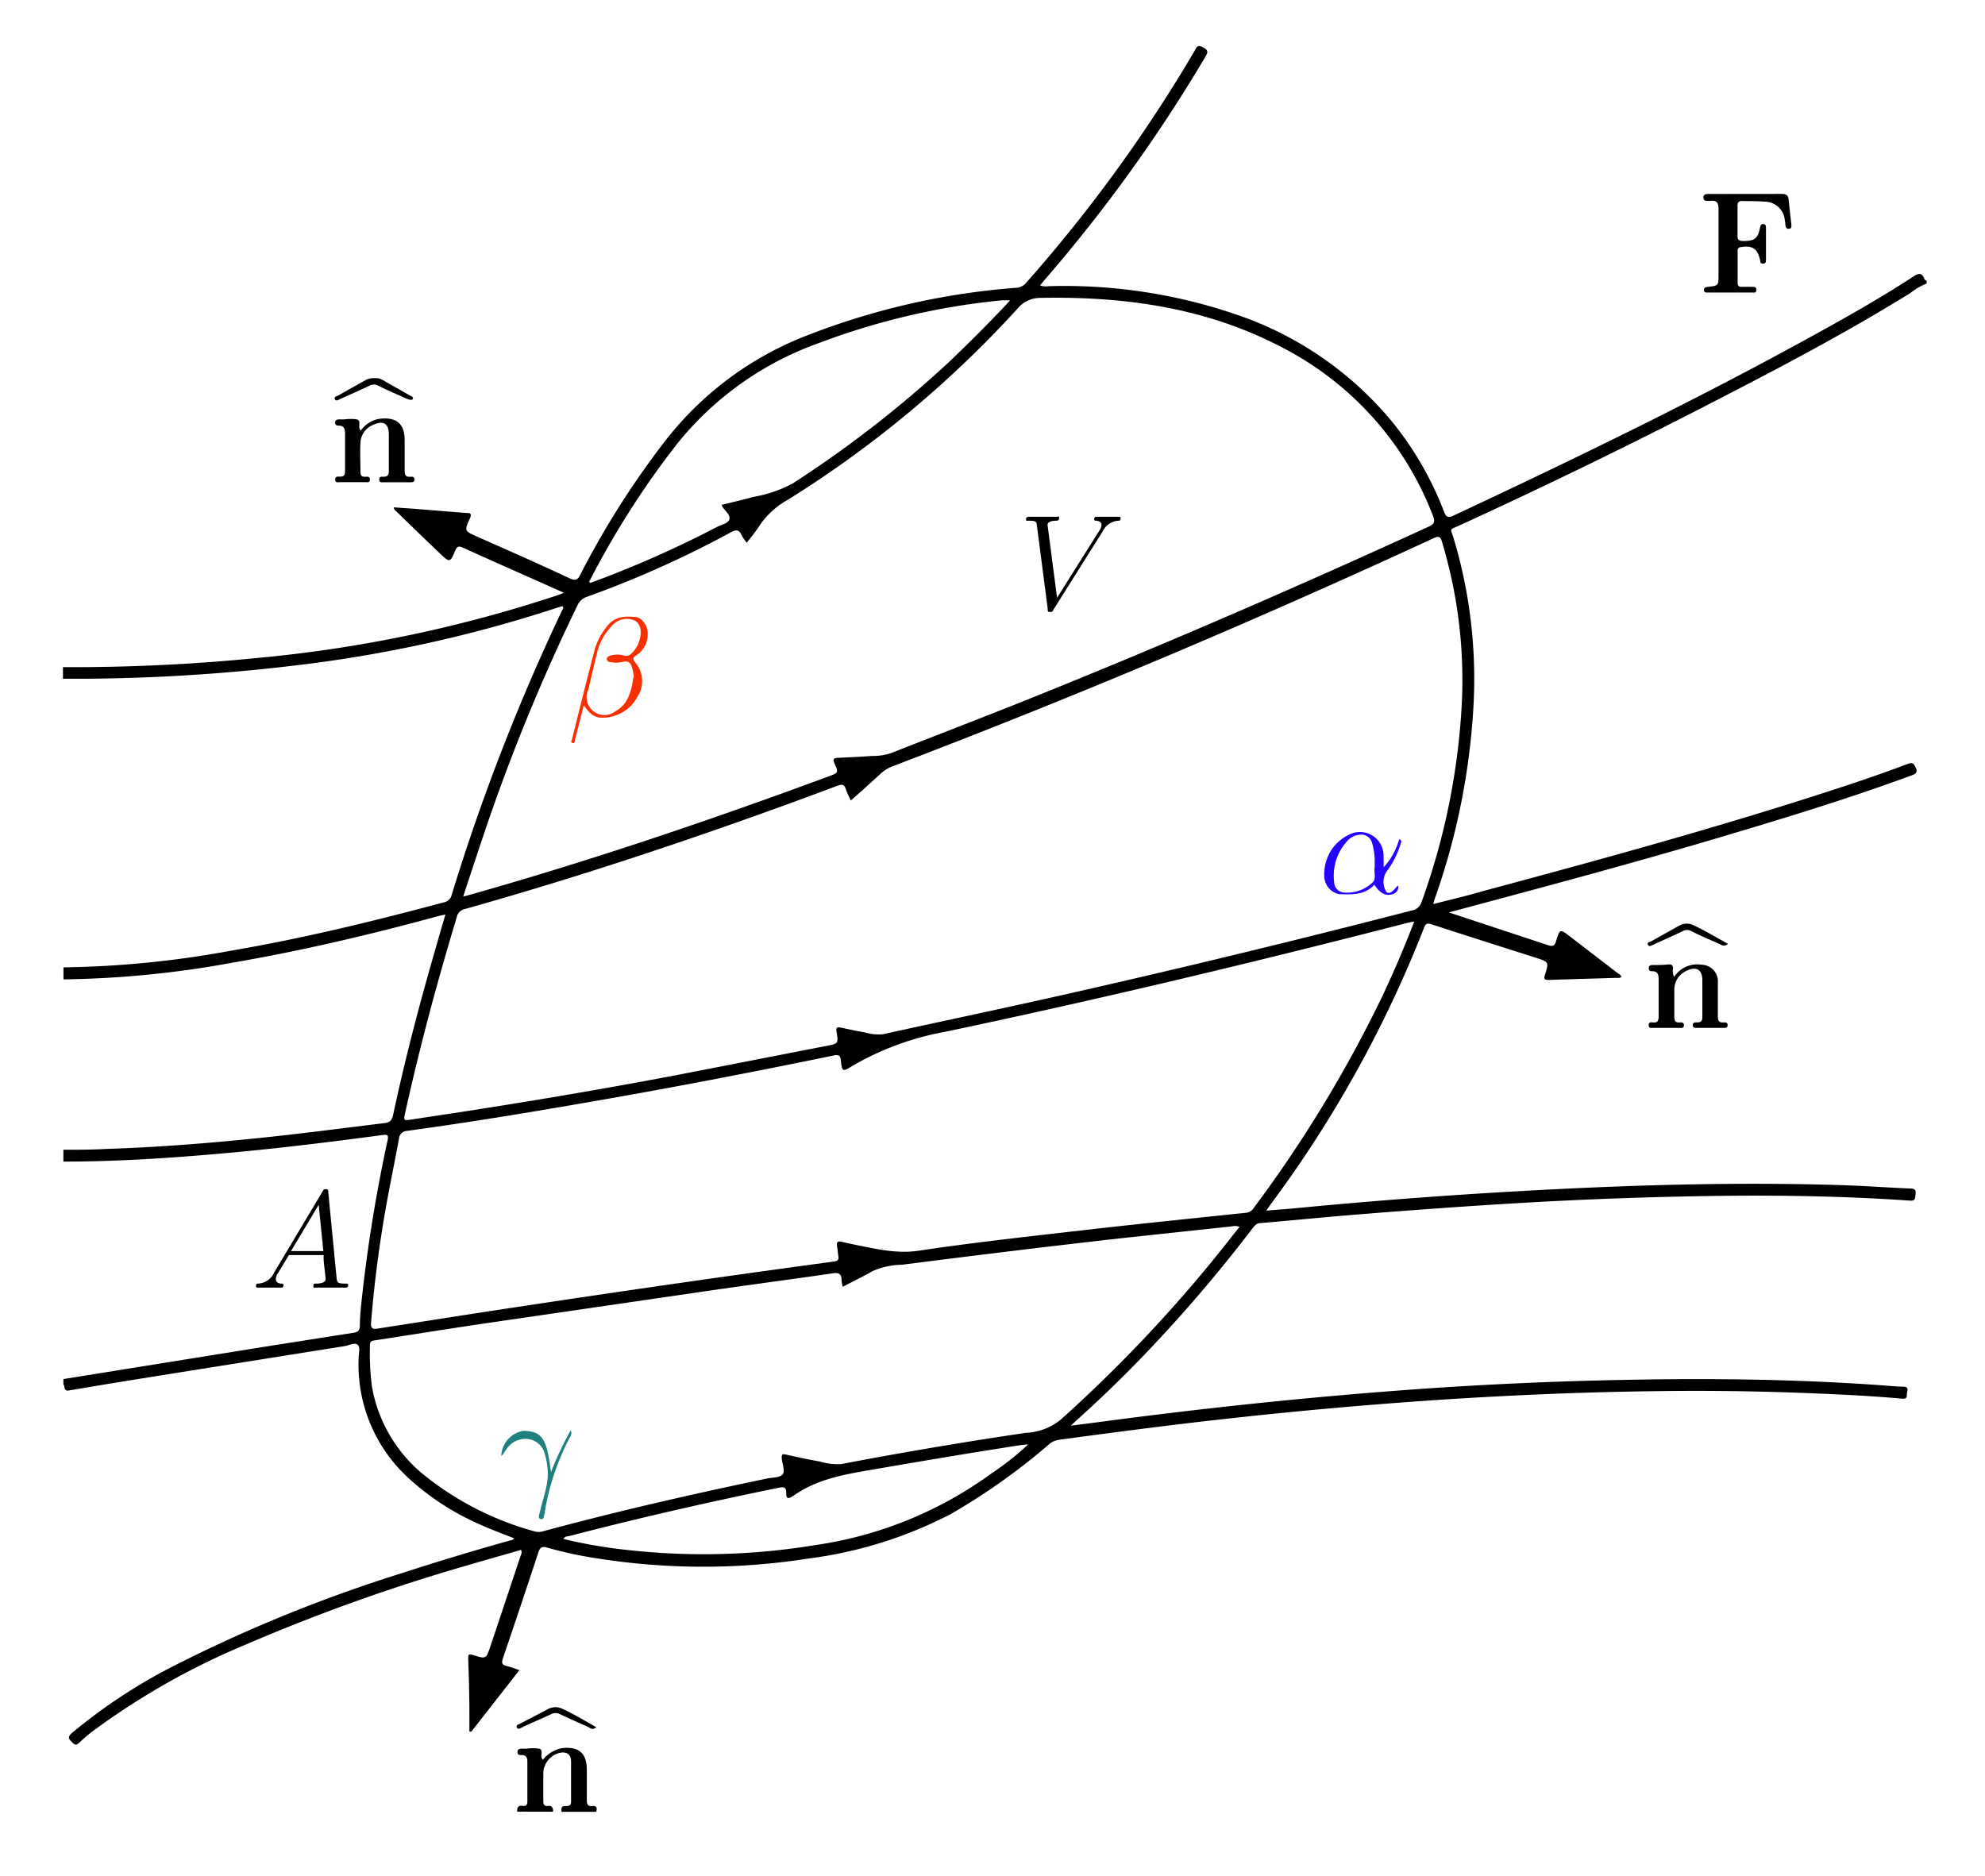 <svg id="Layer_1" data-name="Layer 1" xmlns="http://www.w3.org/2000/svg" viewBox="0 0 238 225"><defs><style>.cls-1{fill:#2302ff;}.cls-2{fill:#f82f00;}.cls-3{fill:#1f8080;}</style></defs><path d="M185.58,113.33c.58.19.81.12,1-.49.43-1.46.47-1.46,1.69-.52l5.7,4.38c.16.12.38.2.43.43-.19.2-.45.13-.67.13-2.66.09-5.32.15-8,.25-.57,0-.66-.1-.48-.65.47-1.49.45-1.5-1.06-2-4.16-1.33-8.32-2.64-12.48-4-.44-.14-.73-.23-.95.35a142.67,142.67,0,0,1-18.44,33.25l-.5.71,3.22-.26q14.12-1.37,28.29-2.14c12.55-.69,25.11-1.05,37.68-.65,2.69.09,5.37.29,8.06.4.54,0,.67.21.6.71s0,.78-.68.74c-7.55-.52-15.11-.66-22.68-.57q-12,.15-23.93.85c-6.36.37-12.72.83-19.08,1.34-4.06.32-8.13.73-12.2,1.08-.5,0-.71.39-1,.72a174.25,174.25,0,0,1-11.32,13.4q-4.61,4.95-9.64,9.47c-.2.17-.38.35-.75.7l3.57-.46q9.94-1.33,19.93-2.35,9.78-1,19.6-1.68,11.55-.78,23.13-1c10.42-.22,20.82-.09,31.21.66.79.06,1.57.14,2.36.15.5,0,.59.23.48.64s.13.87-.62.8c-3.7-.34-7.41-.51-11.12-.66q-9.21-.37-18.42-.24c-9,.11-18,.5-27,1.11q-12.62.87-25.18,2.28c-6.46.72-12.91,1.57-19.35,2.44a2.31,2.31,0,0,0-1.2.54A76.2,76.2,0,0,1,114,181.55,50.87,50.87,0,0,1,97,186.88a81.63,81.63,0,0,1-25.35,0,48.92,48.92,0,0,1-6.09-1.31c-.59-.17-.81,0-1,.54-1.39,4.25-2.82,8.49-4.25,12.72-.19.55-.16.82.46.95a13.85,13.85,0,0,1,1.5.5l-5.75,7.36-.24,0c0-.77,0-1.54,0-2.31,0-2.14-.07-4.27-.14-6.4,0-.51,0-.65.58-.47,1.56.5,1.57.48,2.09-1.08l3.57-10.7c.07-.24.26-.47.09-.83-2.3.67-4.62,1.32-6.93,2a223.4,223.4,0,0,0-26.06,9.35,87.4,87.4,0,0,0-17.73,9.93,19.17,19.17,0,0,0-2.2,1.8c-.57.56-.74.12-1.09-.2s-.17-.64.15-.91a65.47,65.47,0,0,1,12-7.94,176.28,176.28,0,0,1,27.52-11.22q6.45-2.1,13-3.93c.17-.05.37-.05.52-.27-1.59-.61-3.18-1.21-4.71-1.93a30.72,30.72,0,0,1-7.64-5A18.42,18.42,0,0,1,43,162.85c0-.55.24-1.28-.11-1.59s-1,.06-1.52.15l-20.27,3.23c-4.27.68-8.53,1.36-12.78,2.09-.76.13-.49-.48-.72-.73v-.63l7.4-1.19,17.31-2.78,10.06-1.58c.53-.08.76-.27.78-.84,0-1.08.12-2.16.23-3.23a182.66,182.66,0,0,1,3.09-19c.14-.65,0-.73-.64-.64-6.11.82-12.22,1.57-18.36,2.13-6.61.6-13.23,1.05-19.87,1.05v-1.42c1.73,0,3.47,0,5.21-.1,6.11-.2,12.2-.68,18.28-1.31,5-.51,10-1.18,15.05-1.79.64-.08.86-.37,1-1,1.34-6.28,2.95-12.49,4.72-18.66.5-1.75,1-3.51,1.55-5.35-.35.08-.61.12-.85.19-8.15,2.22-16.37,4.16-24.7,5.59a119.68,119.68,0,0,1-20.25,2V116a118.81,118.81,0,0,0,20.09-2c8.62-1.47,17.1-3.54,25.53-5.8a1.18,1.18,0,0,0,.93-.91A251.23,251.23,0,0,1,67.43,73.12c.06-.12.2-.26,0-.43l-.37.1a160.61,160.61,0,0,1-31.61,7,222.43,222.43,0,0,1-27.9,1.6V80a225.21,225.21,0,0,0,23.51-1.12,161.37,161.37,0,0,0,35.84-7.52l.71-.28-3.88-1.73c-2.74-1.22-5.48-2.43-8.21-3.67-.47-.21-.7-.22-.93.32-.63,1.5-.67,1.49-1.87.34-1.73-1.65-3.46-3.32-5.18-5-.12-.12-.31-.2-.32-.5l2.58.18,6.06.49c.43,0,.78,0,.48.66-.69,1.49-.66,1.5.87,2.18,3.7,1.64,7.41,3.27,11.09,5,.7.32,1,.18,1.29-.47a103.29,103.29,0,0,1,10.16-16A39.53,39.53,0,0,1,97.09,40.1a86.55,86.55,0,0,1,24.77-5.59,1.65,1.65,0,0,0,1.19-.62A177.91,177.91,0,0,0,143.22,6.12c.21-.34.28-.84,1-.46s.61.63.28,1.19A183.92,183.92,0,0,1,125.3,33.5c-.2.23-.38.47-.6.73a2.09,2.09,0,0,0,1,.09,63.6,63.6,0,0,1,22.6,3.42,41.47,41.47,0,0,1,18.57,12.78,39.48,39.48,0,0,1,6.26,10.81c.25.64.42.83,1.14.5,14.75-6.91,29.39-14,43.67-21.9,3.89-2.14,7.76-4.35,11.49-6.78.61-.4,1-.47,1.29.26.05.11.12.24.28.24V34a7.79,7.79,0,0,0-1.95,1.14c-7,4.33-14.28,8.23-21.59,12C196.77,52.7,185.92,58,175,63c-1.28.6-1.11.25-.7,1.58a58.67,58.67,0,0,1,2.37,20.06,83,83,0,0,1-4.62,23.07c-.07.19-.12.39-.2.7,2.09-.54,4.09-1,6.09-1.59,14.89-4,29.75-8.07,44.39-12.94,2.14-.72,4.28-1.47,6.39-2.27.65-.25.77,0,1,.51s-.06.7-.49.85c-7.49,2.76-15.11,5.09-22.75,7.36-10.59,3.15-21.25,6-31.94,8.86l-.82.22M102,96c-.23-.54-.45-.94-.58-1.36-.19-.6-.49-.62-1-.42C85.71,99.73,70.86,104.75,55.76,109a1.24,1.24,0,0,0-1,1c-2.33,7.71-4.42,15.48-6.16,23.35-.23,1.06-.24,1.05.84.88,3-.46,6-.9,9-1.38,7.51-1.19,15-2.47,22.47-3.89,6-1.16,12.09-2.36,18.13-3.53,1.47-.28,1.5-.27,1.26-1.71-.09-.55.11-.58.53-.49.93.19,1.85.4,2.79.55a5.85,5.85,0,0,0,2.25.24c7.37-1.63,14.76-3.17,22.13-4.84q20.7-4.68,41.27-10a1.47,1.47,0,0,0,1.17-1,82.75,82.75,0,0,0,4.83-23.83,57.32,57.32,0,0,0-2.37-19.35c-.18-.6-.31-.78-1-.47q-7.06,3.27-14.16,6.42-25,11.13-50.54,20.87a4.52,4.52,0,0,0-1.66,1C104.43,93.84,103.26,94.9,102,96Zm-46.5,11.51c.36-.09.51-.11.65-.16,14.62-4.12,29-9,43.23-14.26,1.14-.42,1.17-.44.68-1.55-.27-.59,0-.65.47-.67,1.34-.06,2.69-.12,4-.22a7.21,7.21,0,0,0,2.25-.32c5.58-2.2,11.18-4.34,16.75-6.58,16.09-6.46,32-13.37,47.75-20.59.73-.34.8-.64.52-1.34a38,38,0,0,0-18.33-20.29c-9-4.66-18.7-6-28.72-5.81a3.54,3.54,0,0,0-2.75,1.29A130.86,130.86,0,0,1,94.46,59.93a9.94,9.94,0,0,0-3.33,3c-.46.73-1,1.4-1.6,2.15a6.36,6.36,0,0,1-.63-.93c-.3-.67-.66-.65-1.27-.32a123.69,123.69,0,0,1-17.27,7.74,1.86,1.86,0,0,0-1.11,1A232,232,0,0,0,58,100.06C57.18,102.5,56.38,104.94,55.52,107.55Zm114,3-.69.14c-18.39,4.74-36.86,9.15-55.45,13.07a34.15,34.15,0,0,0-11.23,4.14c-1.11.69-1.17.63-1.31-.68-.06-.57-.21-.75-.83-.62-9.22,1.9-18.47,3.69-27.74,5.31-7.81,1.37-15.62,2.67-23.47,3.74a1,1,0,0,0-.94.91c-.37,2.07-.8,4.13-1.19,6.2a146.33,146.33,0,0,0-2.16,15.88c-.06.76.22.8.82.71,6-.93,11.91-1.87,17.87-2.76q9.92-1.5,19.84-2.92,8.49-1.21,17-2.36c.42-.06.56-.22.5-.6s-.09-.84-.16-1.26.06-.62.53-.51,1.18.27,1.78.39c2.46.49,4.86,1.07,7.46.69,6.65-1,13.32-1.72,20-2.49,6.38-.73,12.77-1.38,19.16-2.05a1.23,1.23,0,0,0,1-.55,154.88,154.88,0,0,0,15.47-25.47C167.1,116.58,168.35,113.66,169.55,110.55Zm-68.48,43.74a6.23,6.23,0,0,1-.12-.75c0-.77-.33-.92-1.07-.81-5,.73-10,1.38-15,2.11q-13.71,2-27.41,4c-4.14.62-8.28,1.28-12.42,1.92-.34.05-.65.06-.64.58a30.34,30.34,0,0,0,.24,5A17.52,17.52,0,0,0,51,177a36.47,36.47,0,0,0,13.08,6.63,1.8,1.8,0,0,0,1,0C74,181.22,83,179.16,92,177.29c.61-.13,1.42-.08,1.8-.45s0-1.25-.06-1.89.1-.61.58-.51c1.33.3,2.67.59,4,.82a7.07,7.07,0,0,0,2.56.3q11-2.1,22.1-3.74a7.17,7.17,0,0,0,4.16-1.55,171.12,171.12,0,0,0,17.92-18.7c1.2-1.46,2.35-2.94,3.56-4.45a1.52,1.52,0,0,0-.93-.06l-12.8,1.37c-8.93,1-17.84,2.09-26.74,3.23a9,9,0,0,0-3.52.76C103.49,153.07,102.31,153.64,101.07,154.29Zm20-118.24c-.4,0-.63,0-.87,0a85.42,85.42,0,0,0-22,5.14,38.16,38.16,0,0,0-17,12.12,103.08,103.08,0,0,0-10.4,16.28c-.06.1-.18.21,0,.35l.52-.18A128.58,128.58,0,0,0,86,63.17c.53-.27,1.36-.42,1.46-.93s-.53-1-.83-1.45a1.37,1.37,0,0,1-.09-.25c1.27-.32,2.53-.6,3.77-.95A15.8,15.8,0,0,0,95,58a135.45,135.45,0,0,0,18.88-14.68C116.31,41,118.68,38.63,121.09,36.05Zm2.15,137.19-.86.1c-5.64.87-11.27,1.82-16.9,2.79-3.55.62-7.14,1.08-10.2,3.22-.07.05-.14.07-.21.12-.46.32-.74.31-.73-.36s-.19-.82-.9-.67c-8.41,1.72-16.76,3.62-25.06,5.78-.25.07-.58,0-.76.36a59.37,59.37,0,0,0,7.74,1.33,82.43,82.43,0,0,0,22.51-.6,47.27,47.27,0,0,0,21-8.53A34.8,34.8,0,0,0,123.24,173.24Z"/><path d="M62,217.24c0-.45.1-.78.67-.69.4.06.56-.13.56-.54,0-1.61,0-3.21,0-4.82,0-.5-.22-.73-.7-.74-.25,0-.49,0-.48-.37s.28-.38.55-.39l.55,0a5,5,0,0,1,1.49,0c.63.18,0,.92.46,1.33a3.79,3.79,0,0,1,2.26-1.39c2-.24,3,.57,3,2.59,0,1.21,0,2.42,0,3.63,0,.47.09.78.65.72s.62.25.47.69H67.34c-.1-.45,0-.73.54-.69.37,0,.6-.1.59-.52,0-1.61,0-3.21,0-4.81,0-.95-.62-1.27-1.53-1a2.57,2.57,0,0,0-1.8,2.35c0,1.13,0,2.26,0,3.39,0,.44.15.64.6.58s.6.27.57.69Z"/><path d="M200.72,117.16a3.28,3.28,0,0,1,3.25-1.48,2,2,0,0,1,2,2.16c0,1.34,0,2.69,0,4,0,.51.1.82.69.76.23,0,.49,0,.48.34s-.28.32-.51.32h-3.16c-.23,0-.51,0-.51-.32s.26-.36.5-.34c.48,0,.66-.17.65-.64,0-1.5,0-3,0-4.51-.05-1.2-.72-1.57-1.82-1.07a2.46,2.46,0,0,0-1.54,2.3c0,1.08,0,2.16,0,3.24,0,.5.14.74.67.68.24,0,.5,0,.48.36s-.3.3-.52.3H198.2c-.22,0-.5.09-.52-.3s.22-.39.47-.36c.64.08.73-.26.72-.8,0-1.44,0-2.89,0-4.34,0-.59-.1-1-.8-1a.32.32,0,0,1-.38-.38c0-.27.17-.36.42-.36.65,0,1.31,0,2-.08.34,0,.47.13.49.46A1.8,1.8,0,0,0,200.72,117.16Z"/><path d="M207.18,113.18a.66.66,0,0,1-.89.07c-1.17-.53-2.35-1-3.51-1.6a1,1,0,0,0-1,0c-1.19.57-2.39,1.1-3.58,1.64-.2.09-.47.3-.61,0s.2-.31.38-.41l3.36-1.88a1.82,1.82,0,0,1,1.6-.11C204.38,111.56,205.73,112.38,207.18,113.18Z"/><path d="M71.49,207.11c-.43.37-.67.16-.92,0-1.13-.51-2.26-1-3.37-1.53a1.18,1.18,0,0,0-1.18,0c-1.13.54-2.29,1-3.43,1.56-.21.1-.49.31-.62,0s.22-.35.41-.46L65.6,205a1.89,1.89,0,0,1,1.75-.13C68.74,205.5,70.06,206.31,71.49,207.11Z"/><path d="M213.65,23.25c.49,0,.74.16.8.64.1,1,.22,2,.33,3,0,.22.09.51-.27.54s-.4-.2-.44-.45a5.17,5.17,0,0,0-.07-.55,2.43,2.43,0,0,0-2.44-2.25c-.89-.08-1.79-.05-2.68-.08-.41,0-.56.18-.55.57,0,1.22,0,2.43,0,3.64,0,.46.2.57.63.59,1.39,0,1.79-.25,2.06-1.56.05-.23.07-.49.4-.47s.32.3.32.53c0,1.24,0,2.47,0,3.71,0,.25,0,.51-.36.5s-.3-.22-.35-.44c-.32-1.38-.9-1.75-2.3-1.54a.39.39,0,0,0-.39.46c0,1.27,0,2.53,0,3.8,0,.36.13.53.51.51s.84,0,1.27,0c.25,0,.48,0,.46.38s-.24.3-.45.3h-5.38c-.2,0-.43,0-.45-.29s.19-.36.45-.39c1.3-.14,1.3-.15,1.3-1.48,0-2.61,0-5.22,0-7.83,0-.73-.17-1.11-1-1a1.92,1.92,0,0,1-.24,0c-.27,0-.56,0-.57-.38s.25-.45.58-.45"/><path d="M43.26,51.64a3.33,3.33,0,0,1,2.41-1.44c1.9-.17,2.83.64,2.85,2.54,0,1.24,0,2.48,0,3.72,0,.49.13.75.67.71.22,0,.5-.05.5.32s-.31.34-.56.34H46c-.22,0-.51.06-.53-.3s.23-.39.47-.36c.53,0,.69-.2.68-.7,0-1.45,0-2.9,0-4.35s-.76-1.73-2-1.12a2.41,2.41,0,0,0-1.4,2.06c-.07,1.18,0,2.37,0,3.56,0,.41.16.56.56.55.24,0,.58-.08.58.33s-.33.32-.57.32H40.73c-.21,0-.51.11-.54-.28s.25-.41.52-.38c.54,0,.67-.2.66-.7q0-2.25,0-4.5c0-.57-.14-.93-.78-.92-.24,0-.41-.08-.41-.36s.21-.39.48-.39l.63,0a5.32,5.32,0,0,1,1.49,0C43.41,50.46,42.81,51.2,43.26,51.64Z"/><path d="M44.92,45.35a1.6,1.6,0,0,1,1,.24c1.05.61,2.1,1.19,3.15,1.79.19.11.55.21.43.45s-.46.06-.69,0c-1.15-.52-2.3-1-3.44-1.57a1.13,1.13,0,0,0-1.1,0c-1.16.56-2.34,1.07-3.51,1.6-.2.09-.47.3-.61,0s.19-.32.37-.42l3.36-1.89A2.12,2.12,0,0,1,44.92,45.35Z"/><path class="cls-1" d="M165.9,104a8.16,8.16,0,0,0,1.86-3.37c.38.14.23.36.18.54a10.55,10.55,0,0,1-1.7,3.36,2.24,2.24,0,0,0-.14,2.18c.15.5.56.41.88.14s.39-.47.66-.66a.87.87,0,0,1-.58,1c-.84.32-1.56,0-2.28-1.1-1.15,1.27-2.68,1.16-4.17,1.14a2.22,2.22,0,0,1-1.82-2,5.22,5.22,0,0,1,3-5.16,2.83,2.83,0,0,1,4.09,2.75C165.91,103.16,165.9,103.57,165.9,104Zm-1.08-.39a7.76,7.76,0,0,0-.33-2.6,1.34,1.34,0,0,0-1.56-.9,2.18,2.18,0,0,0-1.37.71,6.17,6.17,0,0,0-1.6,4.93,1.29,1.29,0,0,0,1.1,1.27,4.4,4.4,0,0,0,3.36-1.07c.68-.48.3-1.21.39-1.83A3.32,3.32,0,0,0,164.82,103.59Z"/><path class="cls-2" d="M70,84.55c-.39,1.52-.72,2.84-1.06,4.16,0,.17,0,.44-.29.38s-.1-.3-.06-.45c.9-3.63,1.8-7.25,2.75-10.87a7.76,7.76,0,0,1,1.41-2.62c.92-1.26,2.2-1.29,3.54-1.15.64.07,1.31,1,1.36,1.76a3,3,0,0,1-1.39,2.84c-.34.24-.45.41-.12.8a3.44,3.44,0,0,1,.3,4.13,4.74,4.74,0,0,1-4.11,2.53C71.26,86.13,70.59,85.48,70,84.55Zm6-3.34a8.7,8.7,0,0,0-.17-1c-.22-.83-.49-1-1.34-.81a3,3,0,0,1-1.26,0c-.19,0-.44-.09-.47-.35s.25-.39.47-.45a3,3,0,0,1,1.56,0,.85.85,0,0,0,.92-.24,3.47,3.47,0,0,0,.81-1.16c.5-1.19.37-2.29-.34-2.75a2.33,2.33,0,0,0-2.8.58,7,7,0,0,0-1.84,3.44c-.35,1.4-.66,2.82-1,4.22a2.14,2.14,0,0,0,3.28,2.58C75.34,84.41,75.71,82.86,75.94,81.21Z"/><path class="cls-3" d="M60.1,174.58a3.18,3.18,0,0,1,2.63-3c1.9,0,2.63.72,3.05,3.09.1.54.17,1.08.29,1.83a42.42,42.42,0,0,1,2.36-5,.8.8,0,0,1-.09.83,29.42,29.42,0,0,0-3,8.84c0,.08,0,.16,0,.23-.13.29-.09.85-.5.76s-.16-.57-.1-.87c.38-1.78,1.16-3.5.89-5.4a8.14,8.14,0,0,0-.29-1.47,2.38,2.38,0,0,0-2-1.86,2.73,2.73,0,0,0-2.72,1.39C60.42,174.09,60.41,174.41,60.1,174.58Z"/><g id="page1"><path id="g0-65" d="M32.89,152.56A2.25,2.25,0,0,1,31,153.92c-.18,0-.31,0-.31.31a.18.18,0,0,0,.2.17l1.34,0c.48,0,1,0,1.47,0,.1,0,.3,0,.3-.32,0-.15-.14-.16-.24-.16-.38,0-.69-.17-.69-.56a1.54,1.54,0,0,1,.31-.78l1.26-2.08H38.8c0,.15,0,.28,0,.43,0,.43.24,2.14.24,2.46,0,.49-.84.53-1.1.53s-.37,0-.37.29.15.19.25.19c.28,0,.61,0,.89,0h1c1,0,1.73,0,1.75,0s.29,0,.29-.32c0-.16-.14-.16-.39-.16-.91,0-.93-.15-1-.65l-1-10.31c0-.33-.09-.36-.28-.36s-.26,0-.41.28Zm2-2.54,3.32-5.55.56,5.55Z"/></g><g id="page1-2" data-name="page1"><path id="g0-86" d="M132.18,63.77a2.28,2.28,0,0,1,1.88-1.33c.17,0,.3,0,.3-.31a.16.16,0,0,0-.18-.16l-1.28,0-1.41,0c-.13,0-.3,0-.3.31,0,.14.15.16.22.16.6.05.66.34.66.53a1.52,1.52,0,0,1-.24.63l-5.09,8.08-1.14-8.74c0-.47.84-.5,1-.5s.39,0,.39-.31-.18-.16-.22-.16l-.88,0H125c-1.18,0-1.67,0-1.68,0s-.3,0-.3.29.12.18.38.18c.82,0,.87.14.92.55l1.3,10c0,.34,0,.39.27.39s.28,0,.44-.31Z"/></g></svg>